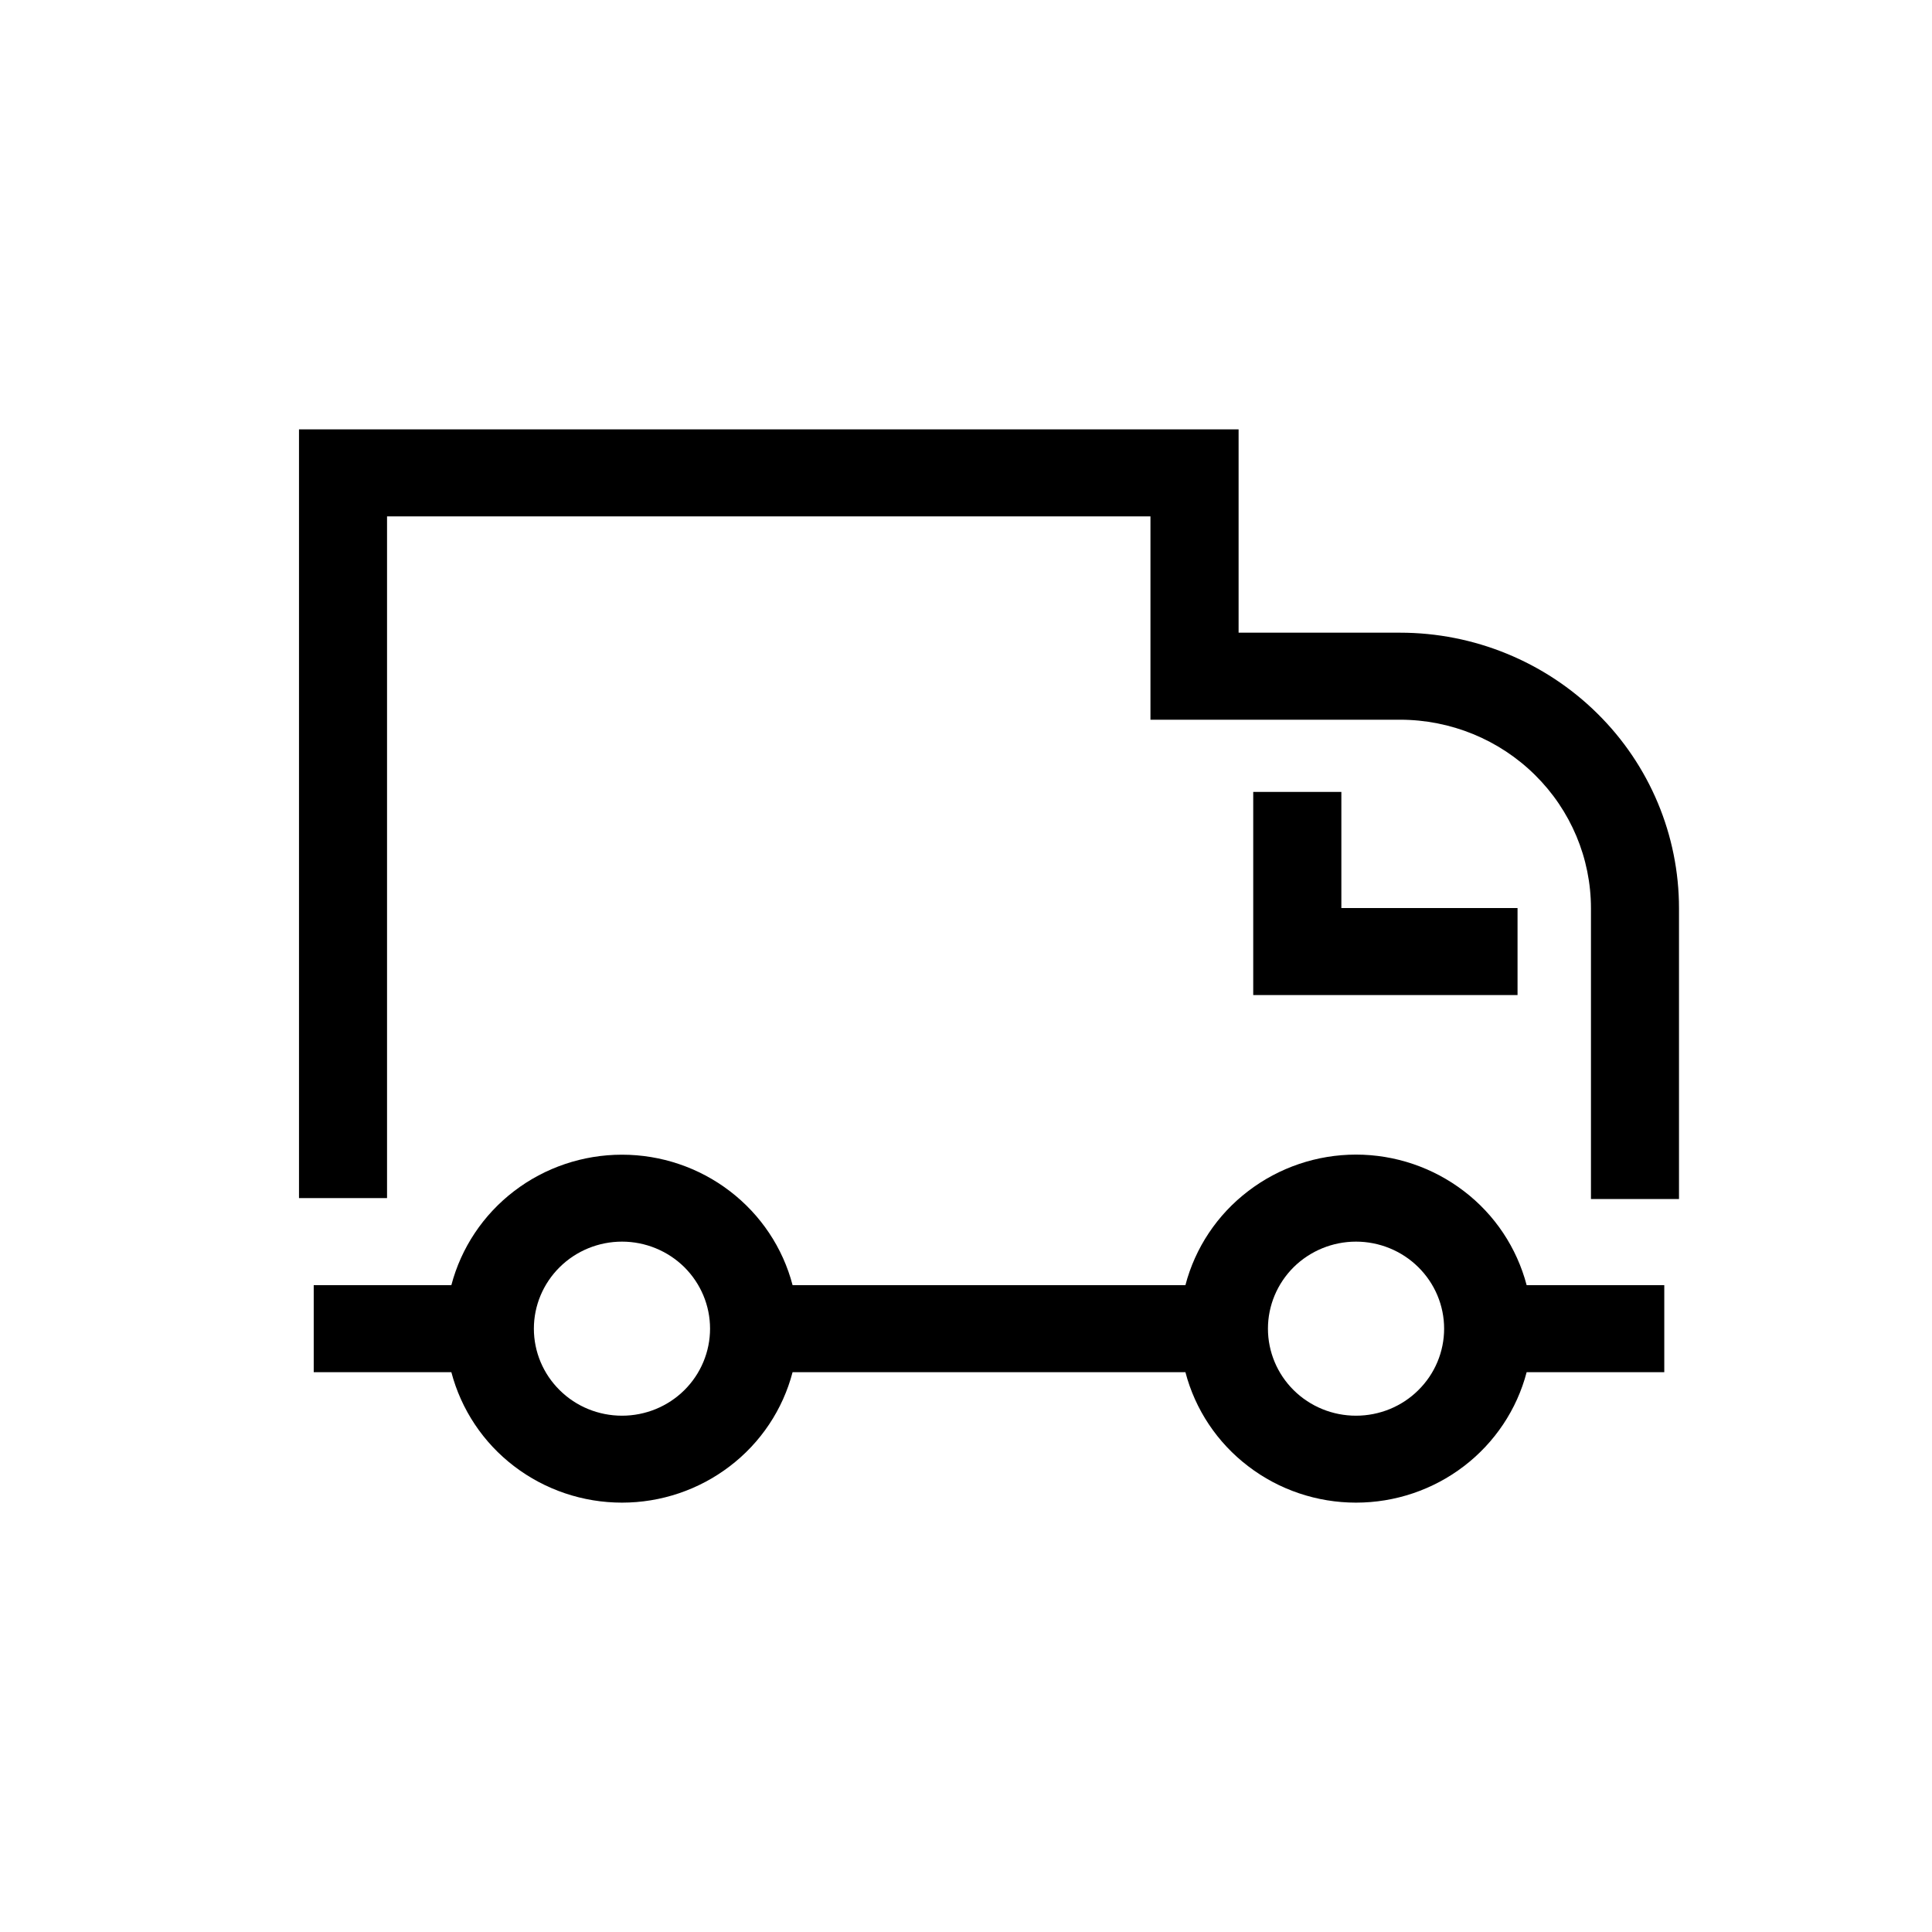 <svg width="20" height="20" viewBox="0 0 21 20" fill="none" xmlns="http://www.w3.org/2000/svg">
    <path d="M14.739 12.05C15.164 12.05 15.576 12.19 15.912 12.447C16.248 12.703 16.487 13.063 16.594 13.469H18.09V14.415H16.594C16.488 14.821 16.247 15.181 15.912 15.437C15.576 15.694 15.164 15.833 14.739 15.833C14.315 15.833 13.902 15.694 13.567 15.437C13.231 15.181 12.991 14.821 12.885 14.415H8.615C8.509 14.821 8.269 15.181 7.933 15.437C7.597 15.694 7.185 15.833 6.761 15.833C6.336 15.833 5.924 15.694 5.588 15.437C5.252 15.181 5.013 14.821 4.906 14.415H3.41V13.469H4.906C5.013 13.063 5.252 12.704 5.588 12.447C5.924 12.19 6.336 12.051 6.761 12.051C7.185 12.051 7.597 12.19 7.933 12.447C8.269 12.704 8.509 13.063 8.615 13.469H12.885C12.991 13.063 13.231 12.703 13.567 12.447C13.902 12.19 14.315 12.05 14.739 12.05ZM6.761 12.996C6.507 12.996 6.263 13.096 6.084 13.273C5.904 13.451 5.803 13.691 5.803 13.942C5.803 14.193 5.904 14.434 6.084 14.611C6.263 14.789 6.507 14.888 6.761 14.888C7.015 14.888 7.258 14.789 7.438 14.611C7.617 14.434 7.718 14.193 7.718 13.942C7.718 13.691 7.617 13.451 7.438 13.273C7.258 13.096 7.015 12.996 6.761 12.996ZM14.739 12.996C14.485 12.996 14.242 13.096 14.062 13.273C13.883 13.451 13.782 13.691 13.782 13.942C13.782 14.193 13.883 14.434 14.062 14.611C14.242 14.789 14.485 14.888 14.739 14.888C14.993 14.888 15.237 14.789 15.416 14.611C15.596 14.434 15.697 14.193 15.697 13.942C15.697 13.691 15.596 13.451 15.416 13.273C15.237 13.096 14.993 12.996 14.739 12.996ZM13.463 4.167V6.377H15.218C16.022 6.377 16.793 6.693 17.362 7.255C17.931 7.816 18.25 8.578 18.25 9.373V12.533H17.293V9.373C17.293 8.829 17.074 8.308 16.685 7.924C16.296 7.539 15.768 7.323 15.218 7.323H12.505V5.113H4.207V12.523H3.25V4.167H13.463ZM14.58 8.108V9.37H16.495V10.316H13.622V8.108H14.58Z" fill="currentColor"/>
</svg>
